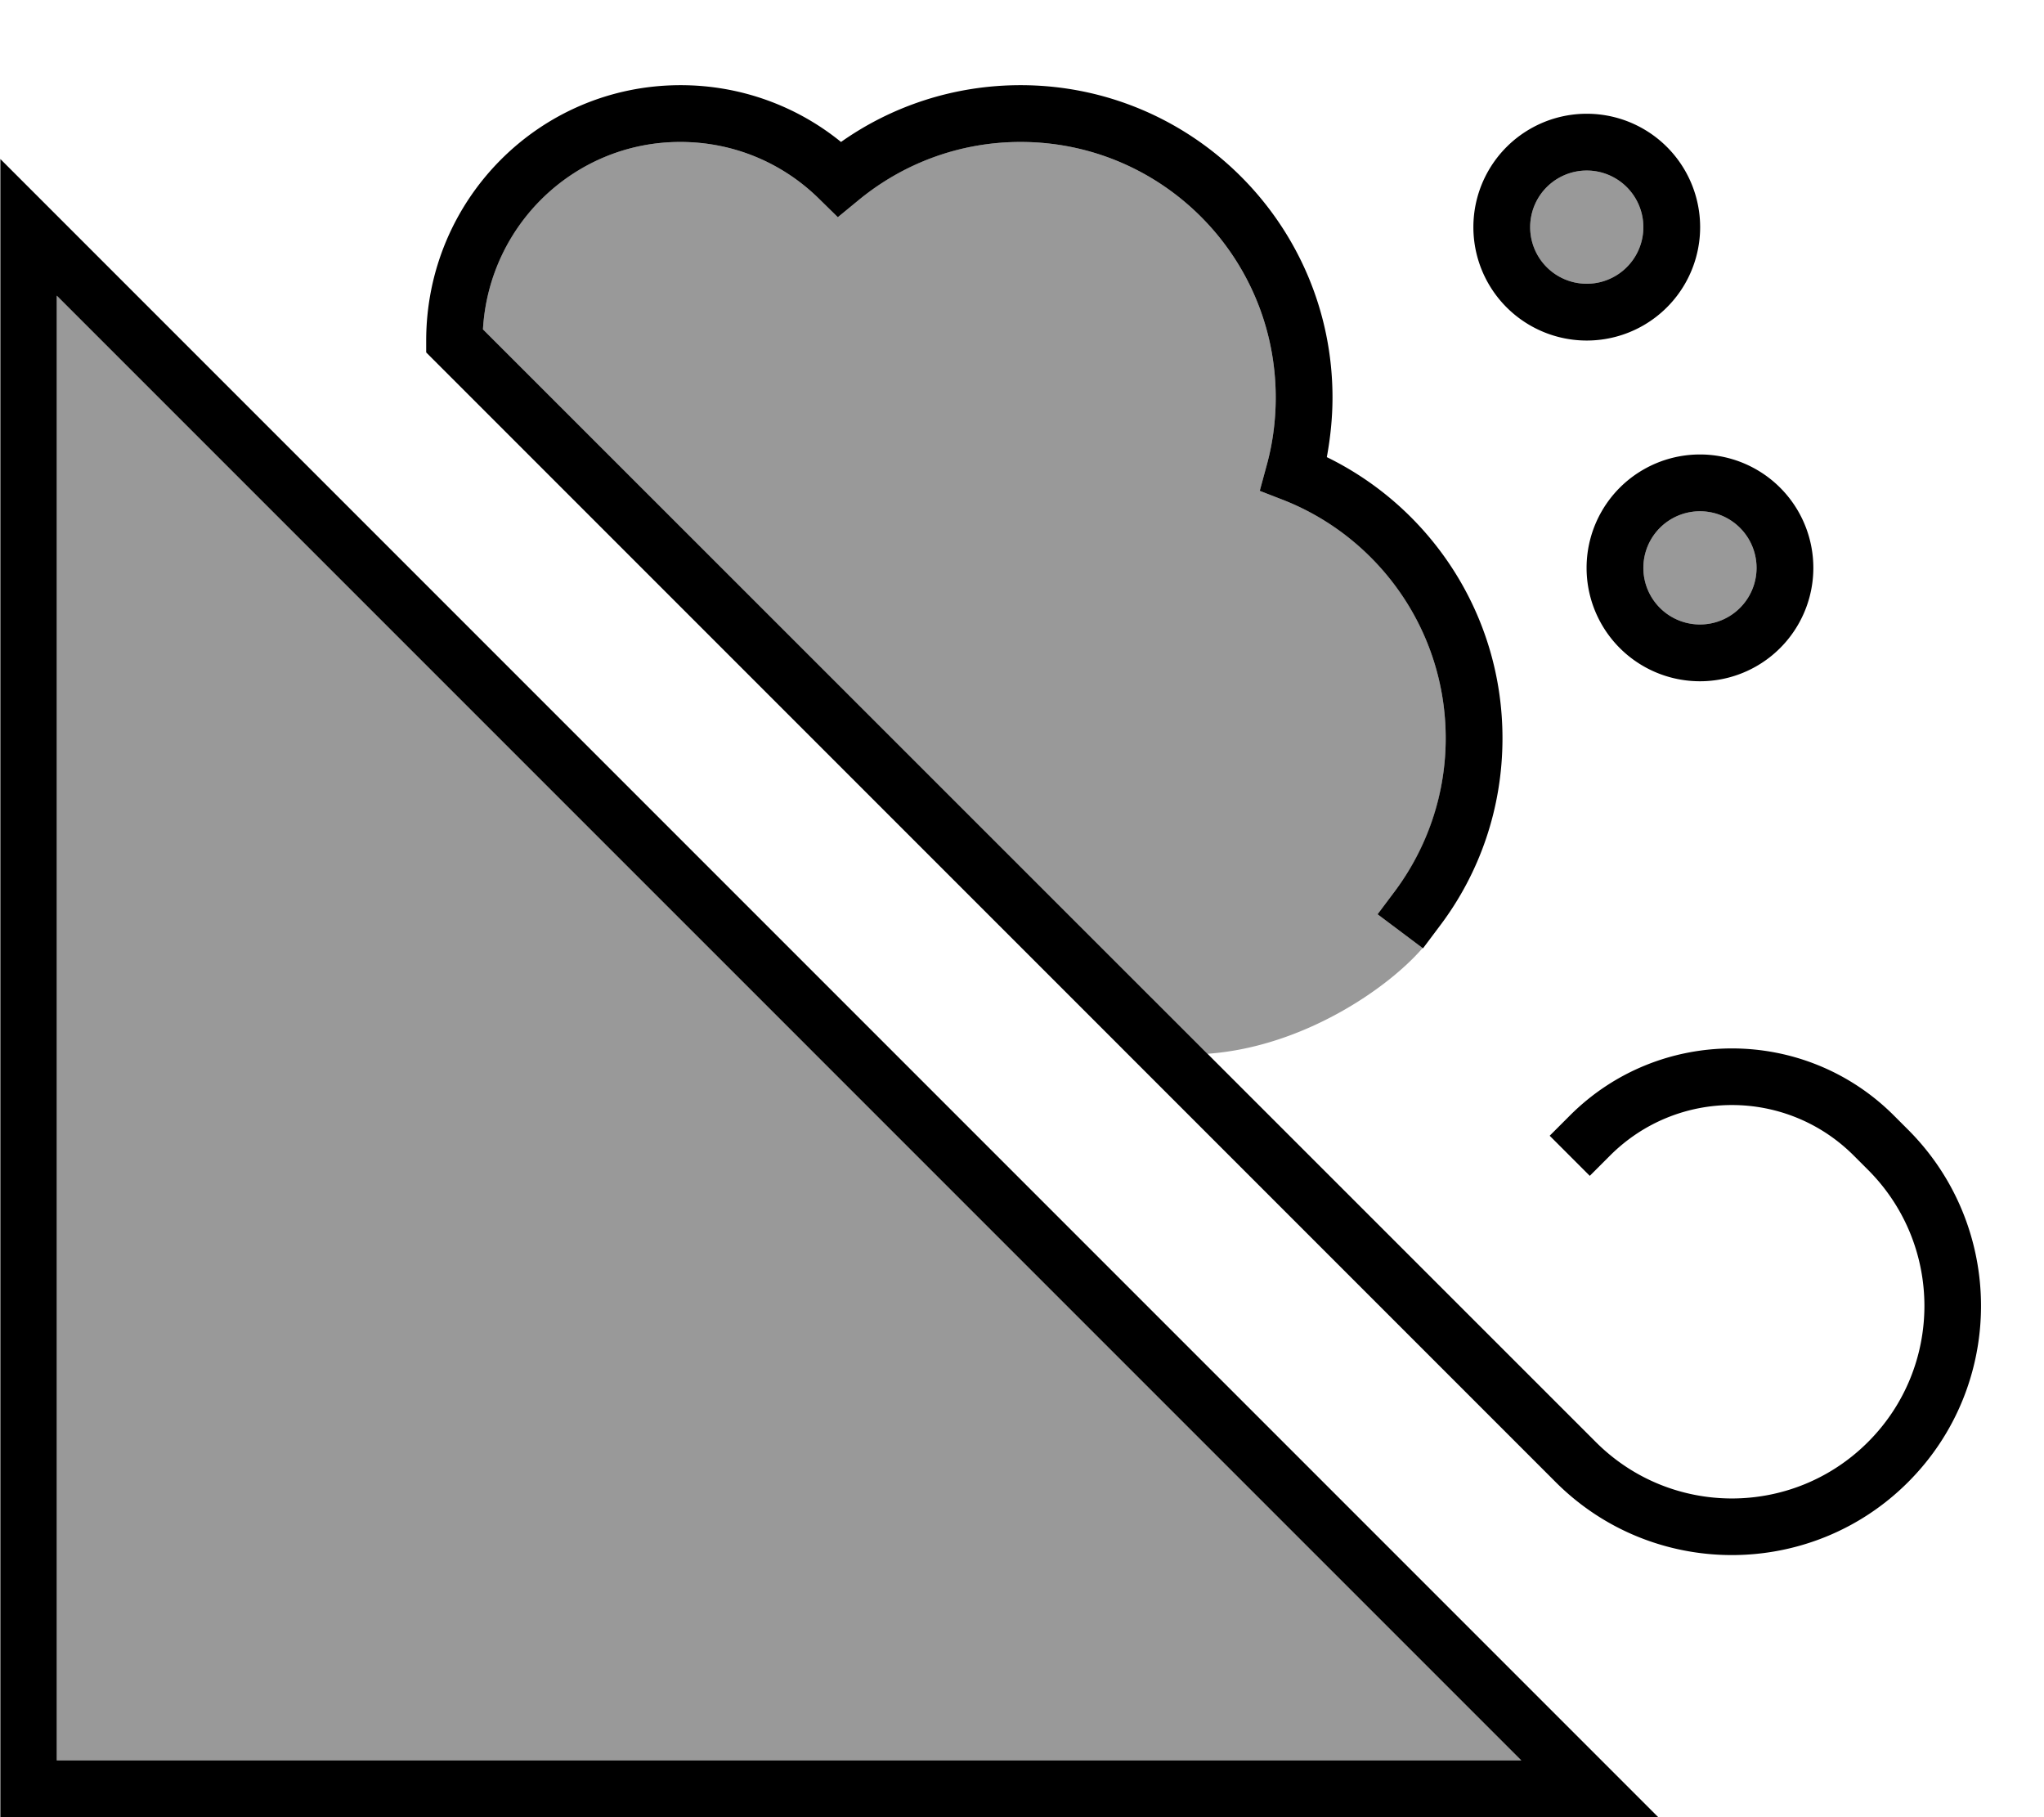 <svg xmlns="http://www.w3.org/2000/svg" viewBox="0 0 576 512"><!--! Font Awesome Pro 7.0.0 by @fontawesome - https://fontawesome.com License - https://fontawesome.com/license (Commercial License) Copyright 2025 Fonticons, Inc. --><path style="fill:currentColor;opacity:.4" d="M16 83.3L428.7 496 16 496 16 83.3zm120.1 9.5c1.7-29.5 25.8-52.8 55.6-52.8 15.3 0 29.1 6.1 39.2 16.1l5.2 5.1 5.6-4.6c12.4-10.4 28.4-16.6 45.9-16.6 39.7 0 71.9 32.2 71.9 72 0 6.7-.9 13.2-2.6 19.3l-1.9 7 6.7 2.6c26.8 10.5 45.7 36.6 45.7 67.1 0 16.2-5.3 31.2-14.4 43.2l-4.8 6.4 12.7 9.5c-9.8 11.4-33.8 27.9-60.6 29.8L136.1 92.8zM463.1 64a15.9 15.9 0 1 1 -31.9 0 15.9 15.9 0 1 1 31.9 0zm31.9 96a15.9 15.9 0 1 1 -31.9 0 15.9 15.9 0 1 1 31.9 0z"/><path style="fill:currentColor;opacity:1" d="M449.7 406.3c21.2 21.2 55.5 21.2 76.7 0s21.2-55.5 0-76.7l-4-4c-19-19-49.7-19-68.7 0l-5.7 5.7-11.3-11.3 5.7-5.7c25.2-25.2 66.1-25.2 91.3 0l4 4c27.4 27.4 27.4 71.9 0 99.3s-71.9 27.4-99.3 0l-316-316-2.3-2.3 0-3.3c0-39.7 31.9-72 71.7-72 17.1 0 32.9 6 45.2 16 14.3-10.1 31.8-16 50.6-16 48.5 0 87.9 39.4 87.9 88 0 5.7-.6 11.4-1.6 16.8 29.3 14.3 49.5 44.4 49.5 79.2 0 19.8-6.5 38.1-17.6 52.8l-4.8 6.4-12.8-9.6 4.8-6.4c9-12 14.4-27 14.4-43.2 0-30.5-19-56.6-45.7-67.1l-6.7-2.6 1.9-7c1.7-6.1 2.6-12.6 2.6-19.3 0-39.8-32.2-72-71.9-72-17.4 0-33.4 6.2-45.9 16.6l-5.6 4.6-5.2-5.1c-10.1-10-23.9-16.1-39.2-16.1-29.7 0-53.9 23.3-55.6 52.8L449.7 406.3zM463.1 64a15.9 15.9 0 1 0 -31.9 0 15.9 15.9 0 1 0 31.9 0zm-47.9 0a31.9 31.9 0 1 1 63.9 0 31.9 31.9 0 1 1 -63.9 0zM495 160a15.9 15.9 0 1 0 -31.9 0 15.9 15.9 0 1 0 31.9 0zm-47.9 0a31.9 31.9 0 1 1 63.9 0 31.9 31.9 0 1 1 -63.9 0zM0 44.7l13.7 13.7 440 440 13.7 13.7-467.3 0 0-467.3zM16 83.3L16 496 428.7 496 16 83.3z"/></svg>
